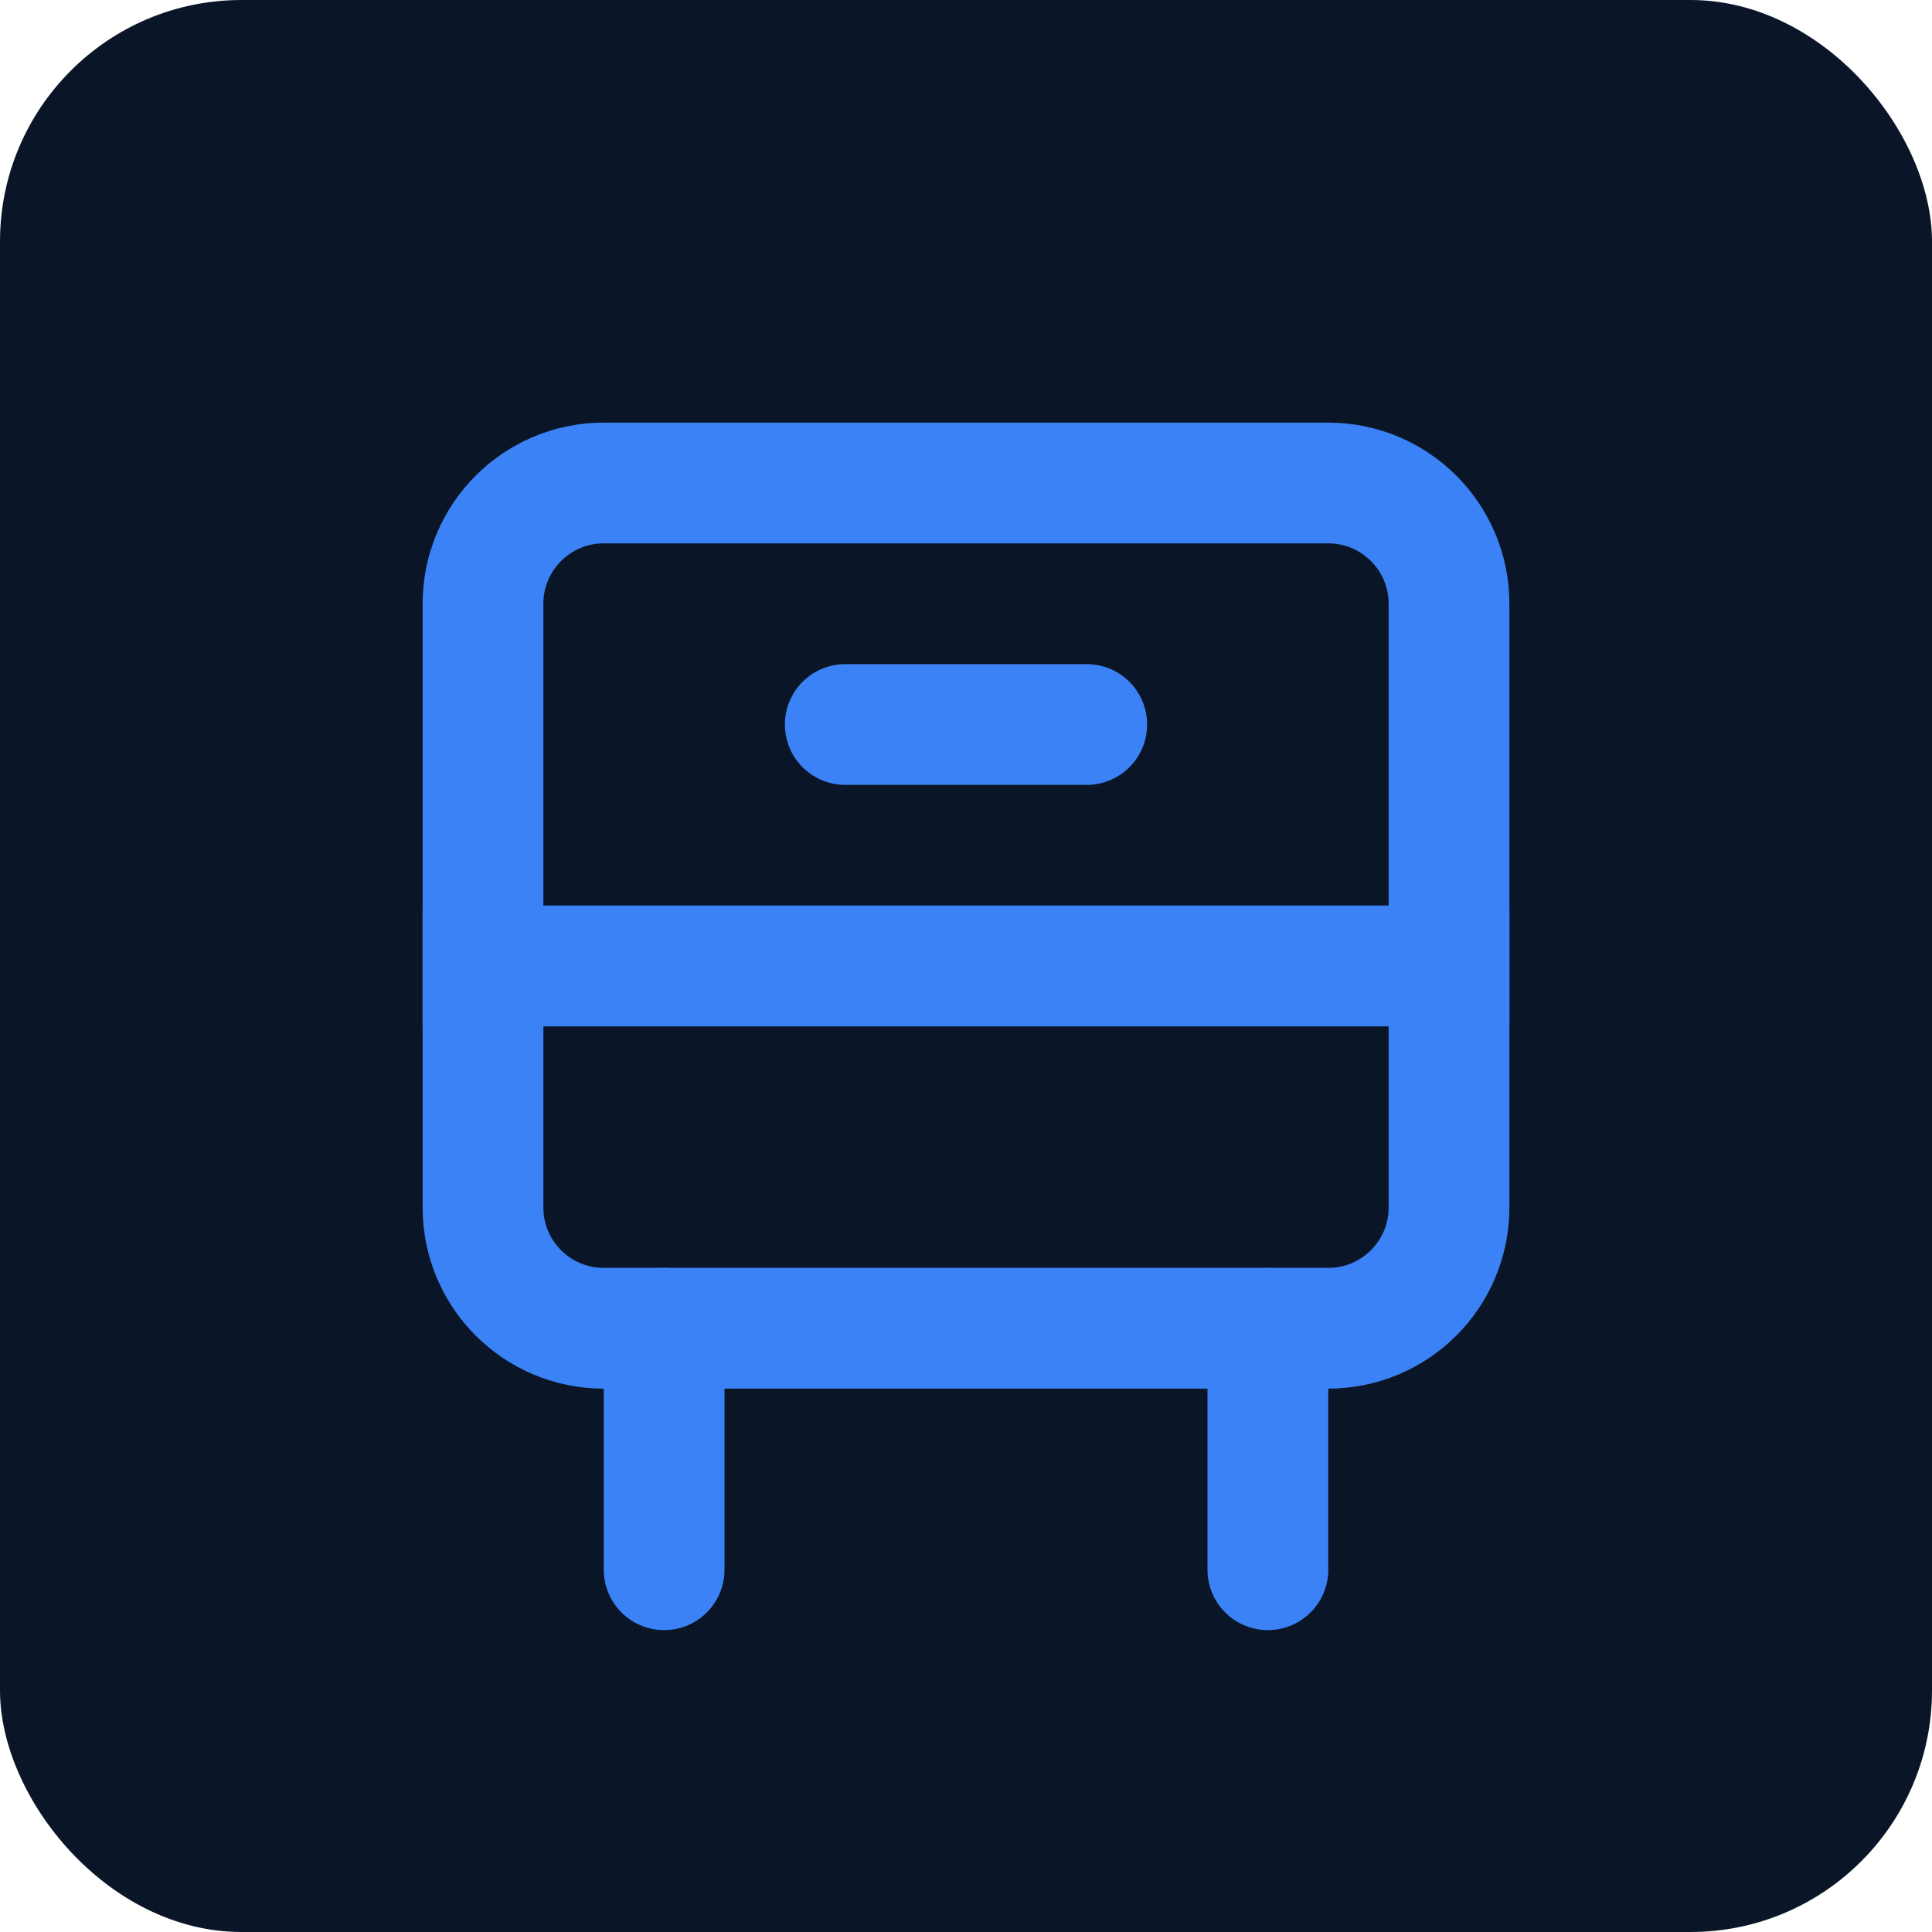 <?xml version="1.0" encoding="UTF-8"?>
<svg width="32px" height="32px" viewBox="0 0 32 32" version="1.1" xmlns="http://www.w3.org/2000/svg">
    <title>FurnitureViz Favicon</title>
    <g stroke="none" stroke-width="1" fill="none" fill-rule="evenodd">
        <rect fill="#0A1628" x="0" y="0" width="32" height="32" rx="4"></rect>
        <g transform="translate(4, 4)" stroke="#3B82F6" stroke-width="2">
            <!-- Chair icon -->
            <path d="M6,4 L18,4 C19.105,4 20,4.895 20,6 L20,12 L4,12 L4,6 C4,4.895 4.895,4 6,4 Z" fill="#0A1628"></path>
            <path d="M4,12 L20,12 L20,16 C20,17.105 19.105,18 18,18 L6,18 C4.895,18 4,17.105 4,16 L4,12 Z" fill="#0A1628"></path>
            <line x1="7" y1="18" x2="7" y2="22" stroke-linecap="round"></line>
            <line x1="17" y1="18" x2="17" y2="22" stroke-linecap="round"></line>
            <line x1="10" y1="8" x2="14" y2="8" stroke-linecap="round"></line>
        </g>
    </g>
</svg>
